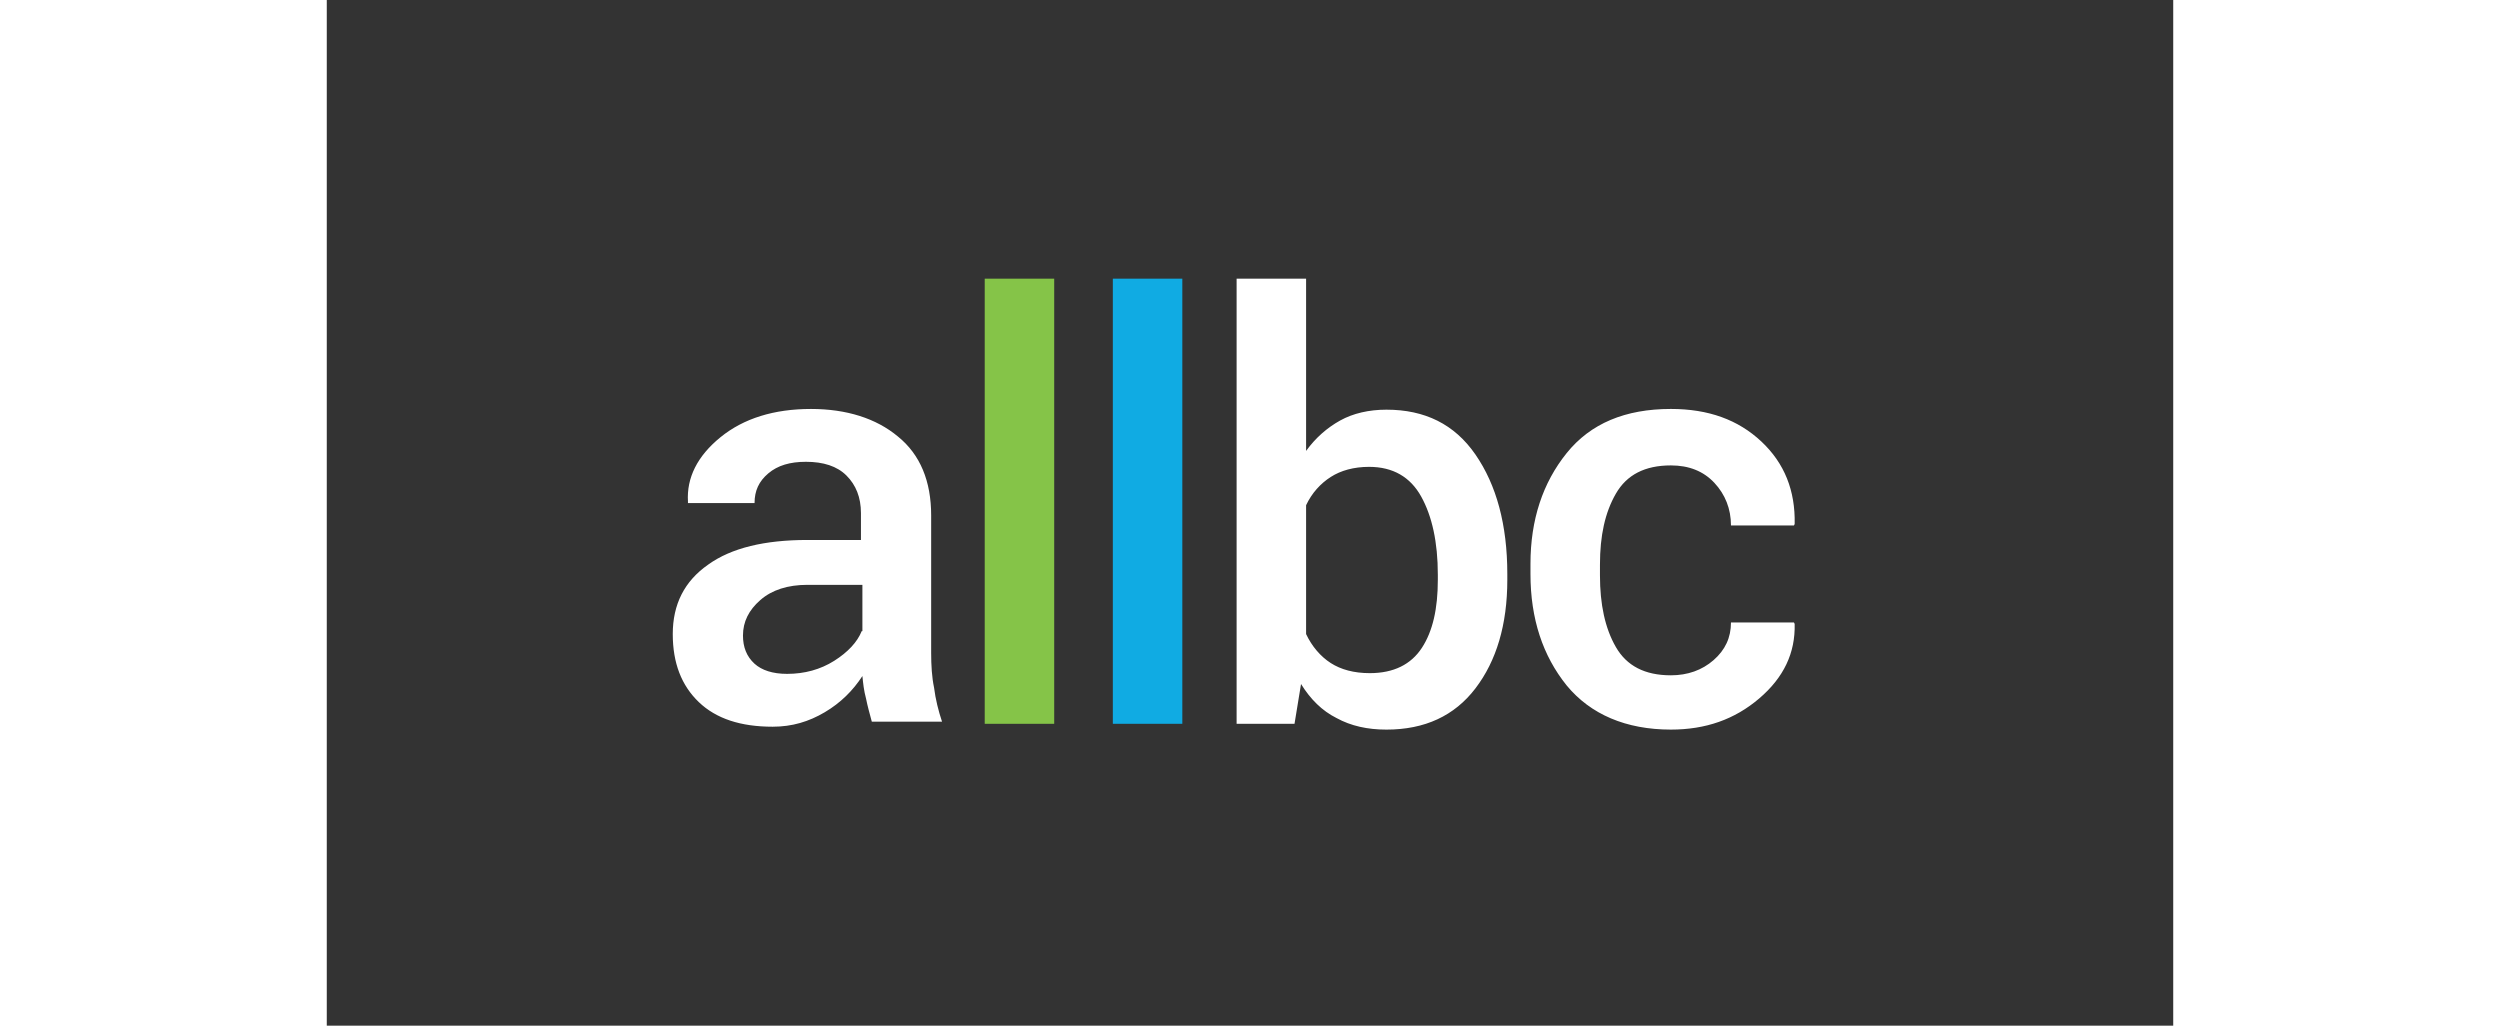<?xml version="1.0" encoding="utf-8"?>
<!-- Generator: Adobe Illustrator 22.1.0, SVG Export Plug-In . SVG Version: 6.00 Build 0)  -->
<svg version="1.1" id="Layer_1" xmlns="http://www.w3.org/2000/svg" xmlns:xlink="http://www.w3.org/1999/xlink" x="0px" y="0px"
	 viewBox="0 0 255.1 141.7" style="enable-background:new 0 0 255.1 141.7;" xml:space="preserve" width="78px" height="32px">
<rect x="0" y="0" width="255.1" height="141.7" fill="#333333" stroke="none"/>
<style type="text/css">
	.st0{fill:#85C448;}
	.st1{fill:#10ABE3;}
	.st2{fill:#FFFFFF;}
</style>
<g>
	<path class="st0" d="M100.5,100h-9.6V38.5h9.6V100z"/>
	<path class="st1" d="M118.2,100h-9.6V38.5h9.6V100z"/>
	<path class="st2" d="M83.5,90.2V71.2c0-4.7-1.5-8.4-4.6-10.9c-3-2.5-7.1-3.8-12-3.8c-5.1,0-9.3,1.3-12.5,3.9
		c-3.2,2.6-4.7,5.6-4.5,8.9l0,0.2h9.2c0-1.7,0.6-3,1.9-4.1s3-1.6,5.2-1.6c2.4,0,4.3,0.6,5.6,1.9c1.3,1.3,2,3,2,5.2v3.7h-7.4
		c-5.9,0-10.5,1.1-13.7,3.4c-3.3,2.3-4.9,5.5-4.9,9.6c0,4,1.2,7.1,3.6,9.4c2.4,2.3,5.8,3.4,10.2,3.4c2.7,0,5-0.7,7.2-2s3.9-3,5.2-5
		c0.1,1,0.2,2,0.5,3.1c0.2,1,0.5,2.1,0.8,3.2H85c-0.5-1.5-0.9-3.1-1.1-4.7C83.6,93.6,83.5,91.9,83.5,90.2z M73.9,87.2
		c-0.6,1.5-1.9,2.9-3.8,4.1c-1.9,1.2-4.1,1.8-6.5,1.8c-2,0-3.5-0.5-4.5-1.4c-1.1-1-1.6-2.3-1.6-3.9c0-1.9,0.8-3.5,2.4-4.9
		c1.6-1.4,3.8-2.1,6.5-2.1h7.6V87.2z M146.4,56.6c-2.4,0-4.6,0.5-6.4,1.5c-1.8,1-3.4,2.4-4.7,4.2V38.5h-9.6V100h8l0.9-5.5
		c1.3,2.1,2.9,3.7,4.9,4.7c2,1.1,4.3,1.6,6.9,1.6c5.3,0,9.4-1.9,12.3-5.7c2.9-3.8,4.4-8.8,4.4-15v-0.8c0-6.8-1.5-12.3-4.4-16.5
		C155.8,58.6,151.7,56.6,146.4,56.6z M153.5,80.1c0,4-0.7,7.1-2.2,9.4c-1.5,2.3-3.9,3.5-7.2,3.5c-2.2,0-4-0.5-5.4-1.4
		c-1.4-0.9-2.6-2.3-3.4-4V69.8c0.8-1.7,2-3,3.4-3.9c1.4-0.9,3.2-1.4,5.3-1.4c3.3,0,5.7,1.4,7.2,4.1s2.3,6.3,2.3,10.8V80.1z
		 M178.1,68.2c1.5-2.6,4-3.9,7.6-3.9c2.5,0,4.5,0.8,6,2.4c1.5,1.6,2.3,3.6,2.3,5.9h8.7l0.1-0.2c0.1-4.6-1.4-8.4-4.6-11.4
		c-3.2-3-7.3-4.5-12.5-4.5c-6.3,0-11.1,2-14.4,6.1c-3.3,4.1-5,9.2-5,15.3v1.4c0,6.2,1.7,11.3,5,15.4c3.3,4,8.2,6.1,14.4,6.1
		c4.8,0,8.8-1.4,12.2-4.3c3.4-2.9,5-6.3,4.9-10.3l-0.1-0.2h-8.7c0,2.1-0.8,3.8-2.4,5.2c-1.6,1.4-3.6,2.1-5.9,2.1
		c-3.6,0-6.1-1.3-7.6-3.9c-1.5-2.6-2.2-5.9-2.2-9.9V78C175.9,74,176.6,70.8,178.1,68.2z"/>
</g>
</svg>
